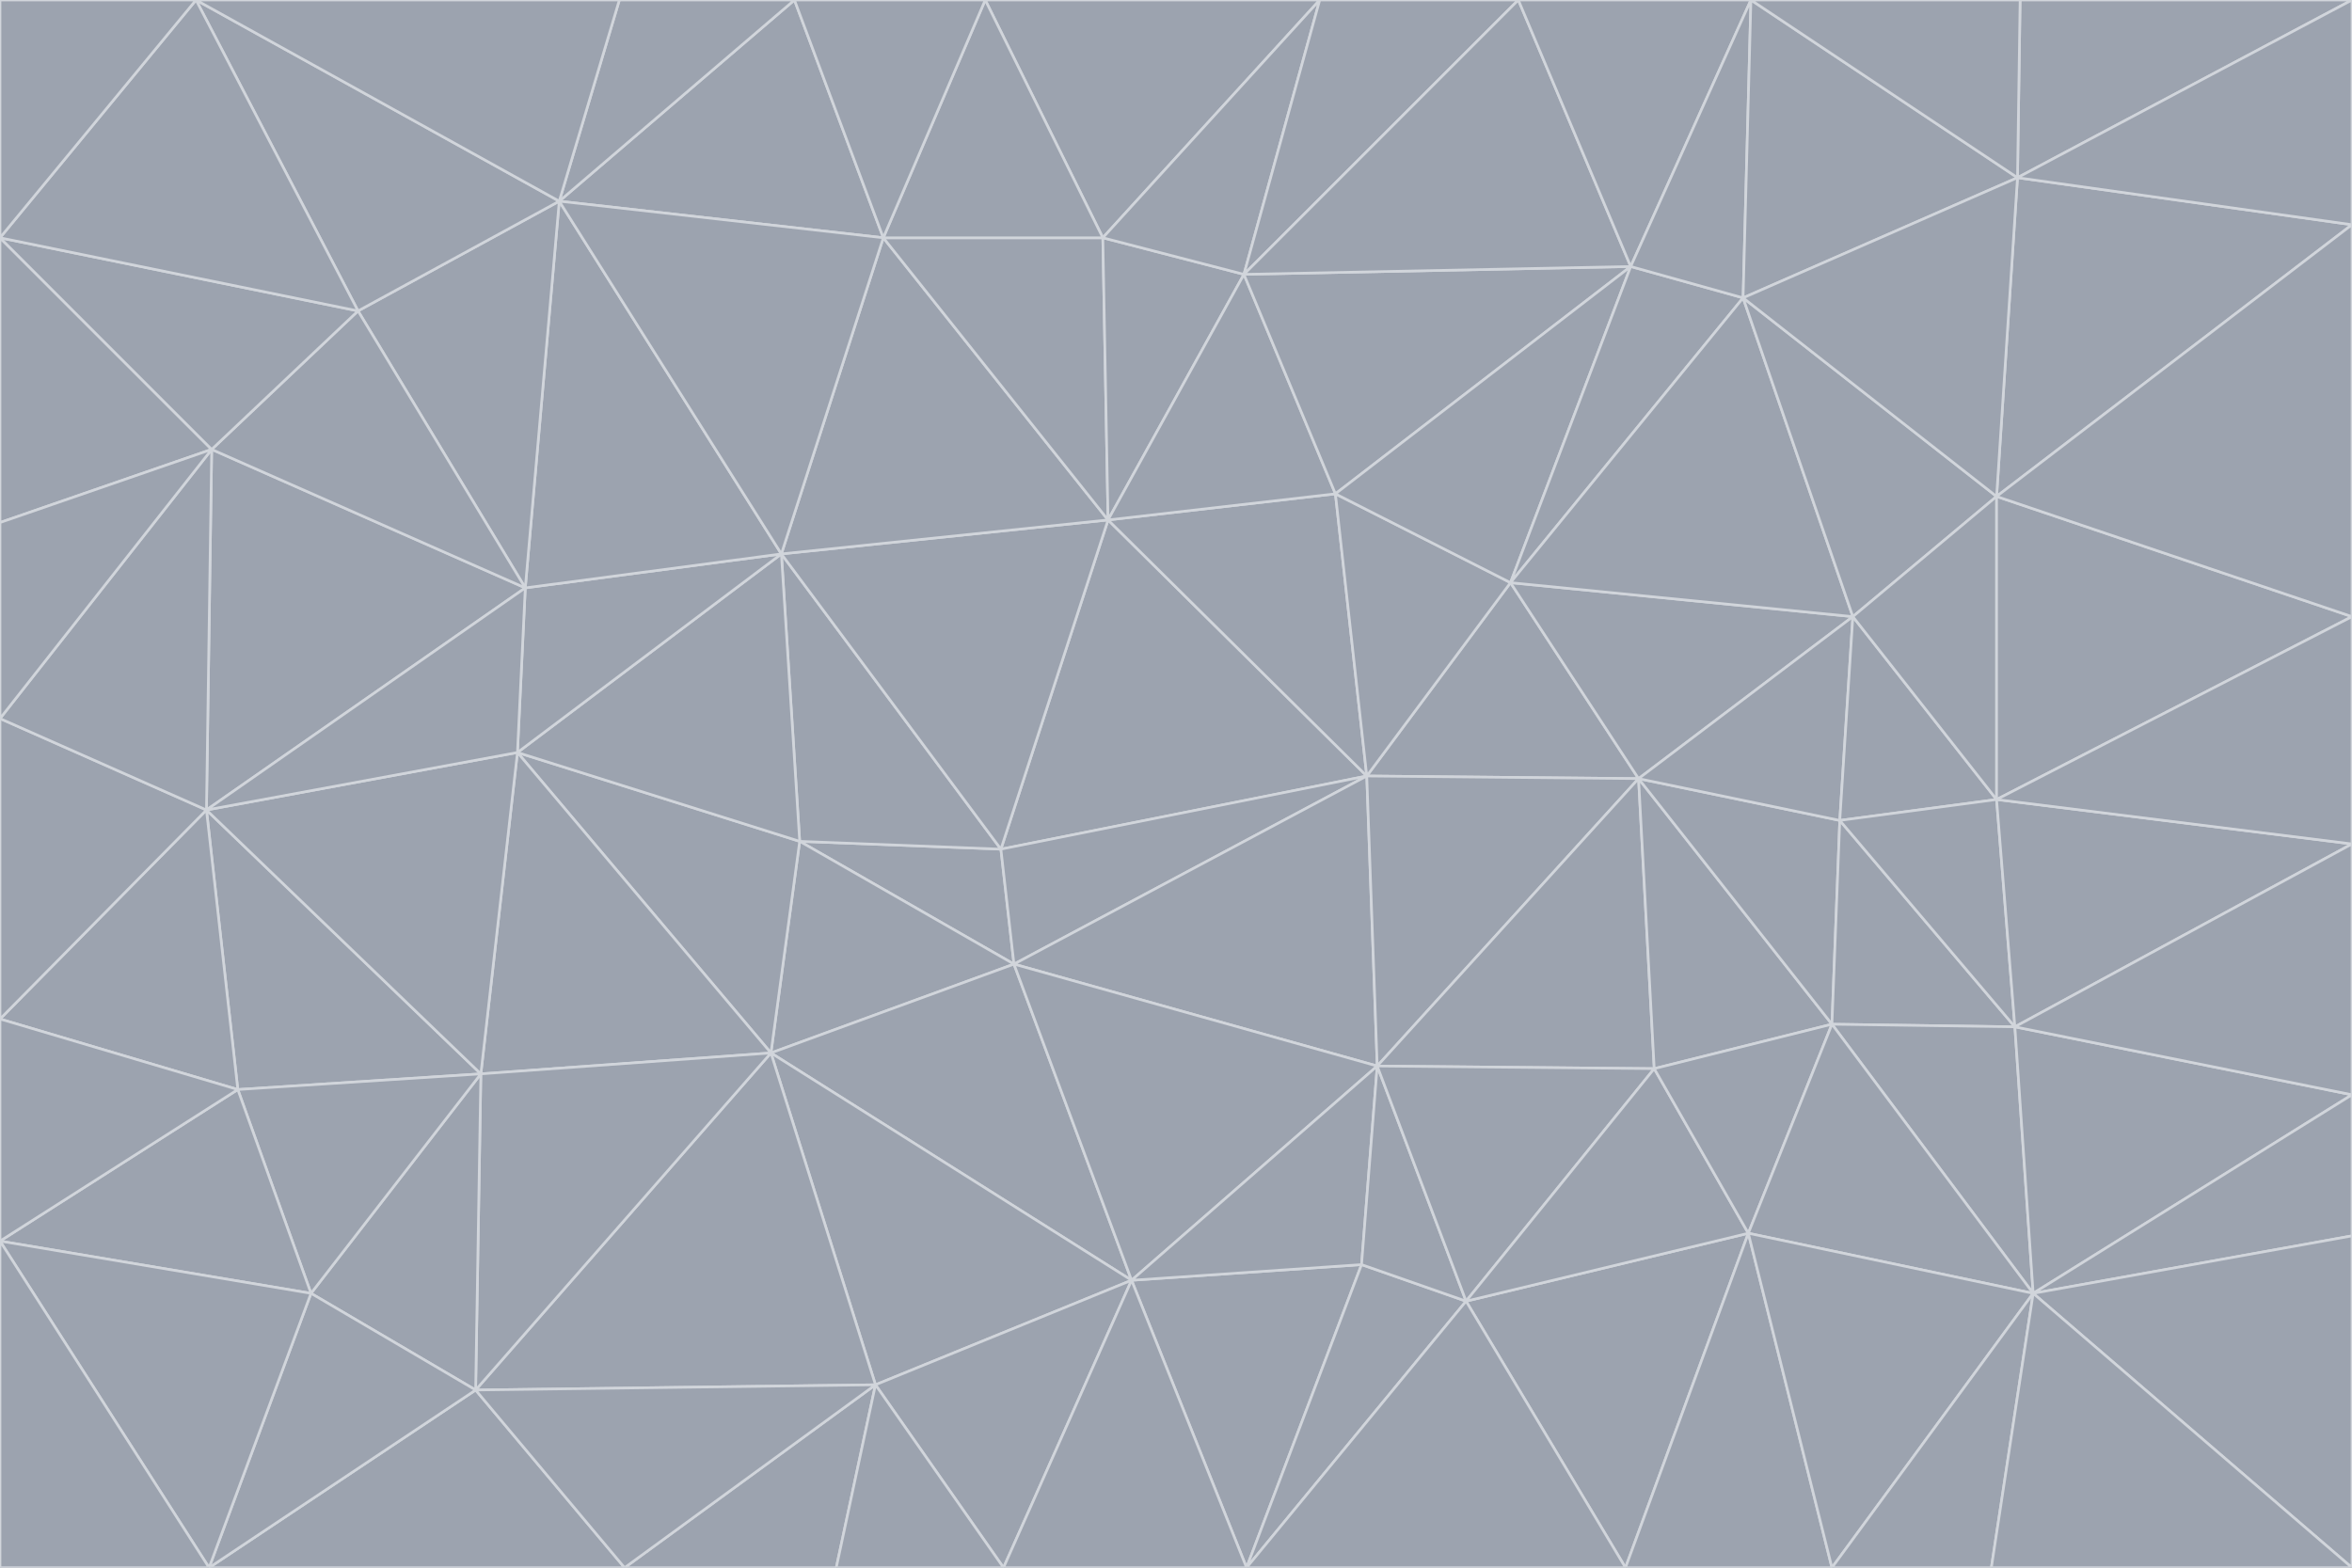 <svg id="visual" viewBox="0 0 900 600" width="900" height="600" xmlns="http://www.w3.org/2000/svg" xmlns:xlink="http://www.w3.org/1999/xlink" version="1.1"><g stroke-width="1" stroke-linejoin="bevel"><path d="M383 325L306 322L388 369Z" fill="#9ca3af" stroke="#d1d5db"></path><path d="M306 322L295 403L388 369Z" fill="#9ca3af" stroke="#d1d5db"></path><path d="M383 325L299 212L306 322Z" fill="#9ca3af" stroke="#d1d5db"></path><path d="M306 322L198 288L295 403Z" fill="#9ca3af" stroke="#d1d5db"></path><path d="M299 212L198 288L306 322Z" fill="#9ca3af" stroke="#d1d5db"></path><path d="M295 403L433 490L388 369Z" fill="#9ca3af" stroke="#d1d5db"></path><path d="M523 297L424 199L383 325Z" fill="#9ca3af" stroke="#d1d5db"></path><path d="M198 288L184 411L295 403Z" fill="#9ca3af" stroke="#d1d5db"></path><path d="M295 403L335 530L433 490Z" fill="#9ca3af" stroke="#d1d5db"></path><path d="M523 297L383 325L388 369Z" fill="#9ca3af" stroke="#d1d5db"></path><path d="M383 325L424 199L299 212Z" fill="#9ca3af" stroke="#d1d5db"></path><path d="M182 532L335 530L295 403Z" fill="#9ca3af" stroke="#d1d5db"></path><path d="M527 408L523 297L388 369Z" fill="#9ca3af" stroke="#d1d5db"></path><path d="M299 212L201 225L198 288Z" fill="#9ca3af" stroke="#d1d5db"></path><path d="M79 310L91 417L184 411Z" fill="#9ca3af" stroke="#d1d5db"></path><path d="M433 490L527 408L388 369Z" fill="#9ca3af" stroke="#d1d5db"></path><path d="M477 600L521 484L433 490Z" fill="#9ca3af" stroke="#d1d5db"></path><path d="M433 490L521 484L527 408Z" fill="#9ca3af" stroke="#d1d5db"></path><path d="M523 297L511 189L424 199Z" fill="#9ca3af" stroke="#d1d5db"></path><path d="M424 199L338 91L299 212Z" fill="#9ca3af" stroke="#d1d5db"></path><path d="M184 411L182 532L295 403Z" fill="#9ca3af" stroke="#d1d5db"></path><path d="M239 600L320 600L335 530Z" fill="#9ca3af" stroke="#d1d5db"></path><path d="M335 530L384 600L433 490Z" fill="#9ca3af" stroke="#d1d5db"></path><path d="M320 600L384 600L335 530Z" fill="#9ca3af" stroke="#d1d5db"></path><path d="M79 310L184 411L198 288Z" fill="#9ca3af" stroke="#d1d5db"></path><path d="M184 411L119 495L182 532Z" fill="#9ca3af" stroke="#d1d5db"></path><path d="M422 91L338 91L424 199Z" fill="#9ca3af" stroke="#d1d5db"></path><path d="M299 212L214 77L201 225Z" fill="#9ca3af" stroke="#d1d5db"></path><path d="M477 600L561 498L521 484Z" fill="#9ca3af" stroke="#d1d5db"></path><path d="M521 484L561 498L527 408Z" fill="#9ca3af" stroke="#d1d5db"></path><path d="M627 298L578 223L523 297Z" fill="#9ca3af" stroke="#d1d5db"></path><path d="M523 297L578 223L511 189Z" fill="#9ca3af" stroke="#d1d5db"></path><path d="M91 417L119 495L184 411Z" fill="#9ca3af" stroke="#d1d5db"></path><path d="M627 298L523 297L527 408Z" fill="#9ca3af" stroke="#d1d5db"></path><path d="M476 105L422 91L424 199Z" fill="#9ca3af" stroke="#d1d5db"></path><path d="M81 172L79 310L201 225Z" fill="#9ca3af" stroke="#d1d5db"></path><path d="M201 225L79 310L198 288Z" fill="#9ca3af" stroke="#d1d5db"></path><path d="M80 600L239 600L182 532Z" fill="#9ca3af" stroke="#d1d5db"></path><path d="M182 532L239 600L335 530Z" fill="#9ca3af" stroke="#d1d5db"></path><path d="M476 105L424 199L511 189Z" fill="#9ca3af" stroke="#d1d5db"></path><path d="M624 102L476 105L511 189Z" fill="#9ca3af" stroke="#d1d5db"></path><path d="M384 600L477 600L433 490Z" fill="#9ca3af" stroke="#d1d5db"></path><path d="M633 409L627 298L527 408Z" fill="#9ca3af" stroke="#d1d5db"></path><path d="M561 498L633 409L527 408Z" fill="#9ca3af" stroke="#d1d5db"></path><path d="M304 0L214 77L338 91Z" fill="#9ca3af" stroke="#d1d5db"></path><path d="M338 91L214 77L299 212Z" fill="#9ca3af" stroke="#d1d5db"></path><path d="M214 77L137 119L201 225Z" fill="#9ca3af" stroke="#d1d5db"></path><path d="M137 119L81 172L201 225Z" fill="#9ca3af" stroke="#d1d5db"></path><path d="M91 417L0 475L119 495Z" fill="#9ca3af" stroke="#d1d5db"></path><path d="M79 310L0 390L91 417Z" fill="#9ca3af" stroke="#d1d5db"></path><path d="M0 275L0 390L79 310Z" fill="#9ca3af" stroke="#d1d5db"></path><path d="M622 600L669 472L561 498Z" fill="#9ca3af" stroke="#d1d5db"></path><path d="M561 498L669 472L633 409Z" fill="#9ca3af" stroke="#d1d5db"></path><path d="M633 409L701 392L627 298Z" fill="#9ca3af" stroke="#d1d5db"></path><path d="M81 172L0 275L79 310Z" fill="#9ca3af" stroke="#d1d5db"></path><path d="M505 0L377 0L422 91Z" fill="#9ca3af" stroke="#d1d5db"></path><path d="M422 91L377 0L338 91Z" fill="#9ca3af" stroke="#d1d5db"></path><path d="M377 0L304 0L338 91Z" fill="#9ca3af" stroke="#d1d5db"></path><path d="M214 77L75 0L137 119Z" fill="#9ca3af" stroke="#d1d5db"></path><path d="M669 472L701 392L633 409Z" fill="#9ca3af" stroke="#d1d5db"></path><path d="M627 298L709 236L578 223Z" fill="#9ca3af" stroke="#d1d5db"></path><path d="M119 495L80 600L182 532Z" fill="#9ca3af" stroke="#d1d5db"></path><path d="M0 475L80 600L119 495Z" fill="#9ca3af" stroke="#d1d5db"></path><path d="M701 392L704 314L627 298Z" fill="#9ca3af" stroke="#d1d5db"></path><path d="M578 223L624 102L511 189Z" fill="#9ca3af" stroke="#d1d5db"></path><path d="M476 105L505 0L422 91Z" fill="#9ca3af" stroke="#d1d5db"></path><path d="M0 390L0 475L91 417Z" fill="#9ca3af" stroke="#d1d5db"></path><path d="M304 0L237 0L214 77Z" fill="#9ca3af" stroke="#d1d5db"></path><path d="M0 91L0 200L81 172Z" fill="#9ca3af" stroke="#d1d5db"></path><path d="M477 600L622 600L561 498Z" fill="#9ca3af" stroke="#d1d5db"></path><path d="M771 393L704 314L701 392Z" fill="#9ca3af" stroke="#d1d5db"></path><path d="M0 91L81 172L137 119Z" fill="#9ca3af" stroke="#d1d5db"></path><path d="M81 172L0 200L0 275Z" fill="#9ca3af" stroke="#d1d5db"></path><path d="M667 114L624 102L578 223Z" fill="#9ca3af" stroke="#d1d5db"></path><path d="M704 314L709 236L627 298Z" fill="#9ca3af" stroke="#d1d5db"></path><path d="M764 306L709 236L704 314Z" fill="#9ca3af" stroke="#d1d5db"></path><path d="M581 0L505 0L476 105Z" fill="#9ca3af" stroke="#d1d5db"></path><path d="M709 236L667 114L578 223Z" fill="#9ca3af" stroke="#d1d5db"></path><path d="M624 102L581 0L476 105Z" fill="#9ca3af" stroke="#d1d5db"></path><path d="M771 393L701 392L778 495Z" fill="#9ca3af" stroke="#d1d5db"></path><path d="M771 393L764 306L704 314Z" fill="#9ca3af" stroke="#d1d5db"></path><path d="M709 236L764 190L667 114Z" fill="#9ca3af" stroke="#d1d5db"></path><path d="M0 475L0 600L80 600Z" fill="#9ca3af" stroke="#d1d5db"></path><path d="M670 0L581 0L624 102Z" fill="#9ca3af" stroke="#d1d5db"></path><path d="M778 495L701 392L669 472Z" fill="#9ca3af" stroke="#d1d5db"></path><path d="M75 0L0 91L137 119Z" fill="#9ca3af" stroke="#d1d5db"></path><path d="M622 600L701 600L669 472Z" fill="#9ca3af" stroke="#d1d5db"></path><path d="M237 0L75 0L214 77Z" fill="#9ca3af" stroke="#d1d5db"></path><path d="M764 306L764 190L709 236Z" fill="#9ca3af" stroke="#d1d5db"></path><path d="M667 114L670 0L624 102Z" fill="#9ca3af" stroke="#d1d5db"></path><path d="M900 236L764 190L764 306Z" fill="#9ca3af" stroke="#d1d5db"></path><path d="M701 600L778 495L669 472Z" fill="#9ca3af" stroke="#d1d5db"></path><path d="M900 86L772 68L764 190Z" fill="#9ca3af" stroke="#d1d5db"></path><path d="M772 68L670 0L667 114Z" fill="#9ca3af" stroke="#d1d5db"></path><path d="M701 600L762 600L778 495Z" fill="#9ca3af" stroke="#d1d5db"></path><path d="M75 0L0 0L0 91Z" fill="#9ca3af" stroke="#d1d5db"></path><path d="M900 323L764 306L771 393Z" fill="#9ca3af" stroke="#d1d5db"></path><path d="M764 190L772 68L667 114Z" fill="#9ca3af" stroke="#d1d5db"></path><path d="M900 0L773 0L772 68Z" fill="#9ca3af" stroke="#d1d5db"></path><path d="M772 68L773 0L670 0Z" fill="#9ca3af" stroke="#d1d5db"></path><path d="M900 419L771 393L778 495Z" fill="#9ca3af" stroke="#d1d5db"></path><path d="M900 419L900 323L771 393Z" fill="#9ca3af" stroke="#d1d5db"></path><path d="M900 473L900 419L778 495Z" fill="#9ca3af" stroke="#d1d5db"></path><path d="M900 323L900 236L764 306Z" fill="#9ca3af" stroke="#d1d5db"></path><path d="M900 600L900 473L778 495Z" fill="#9ca3af" stroke="#d1d5db"></path><path d="M762 600L900 600L778 495Z" fill="#9ca3af" stroke="#d1d5db"></path><path d="M900 236L900 86L764 190Z" fill="#9ca3af" stroke="#d1d5db"></path><path d="M900 86L900 0L772 68Z" fill="#9ca3af" stroke="#d1d5db"></path></g></svg>